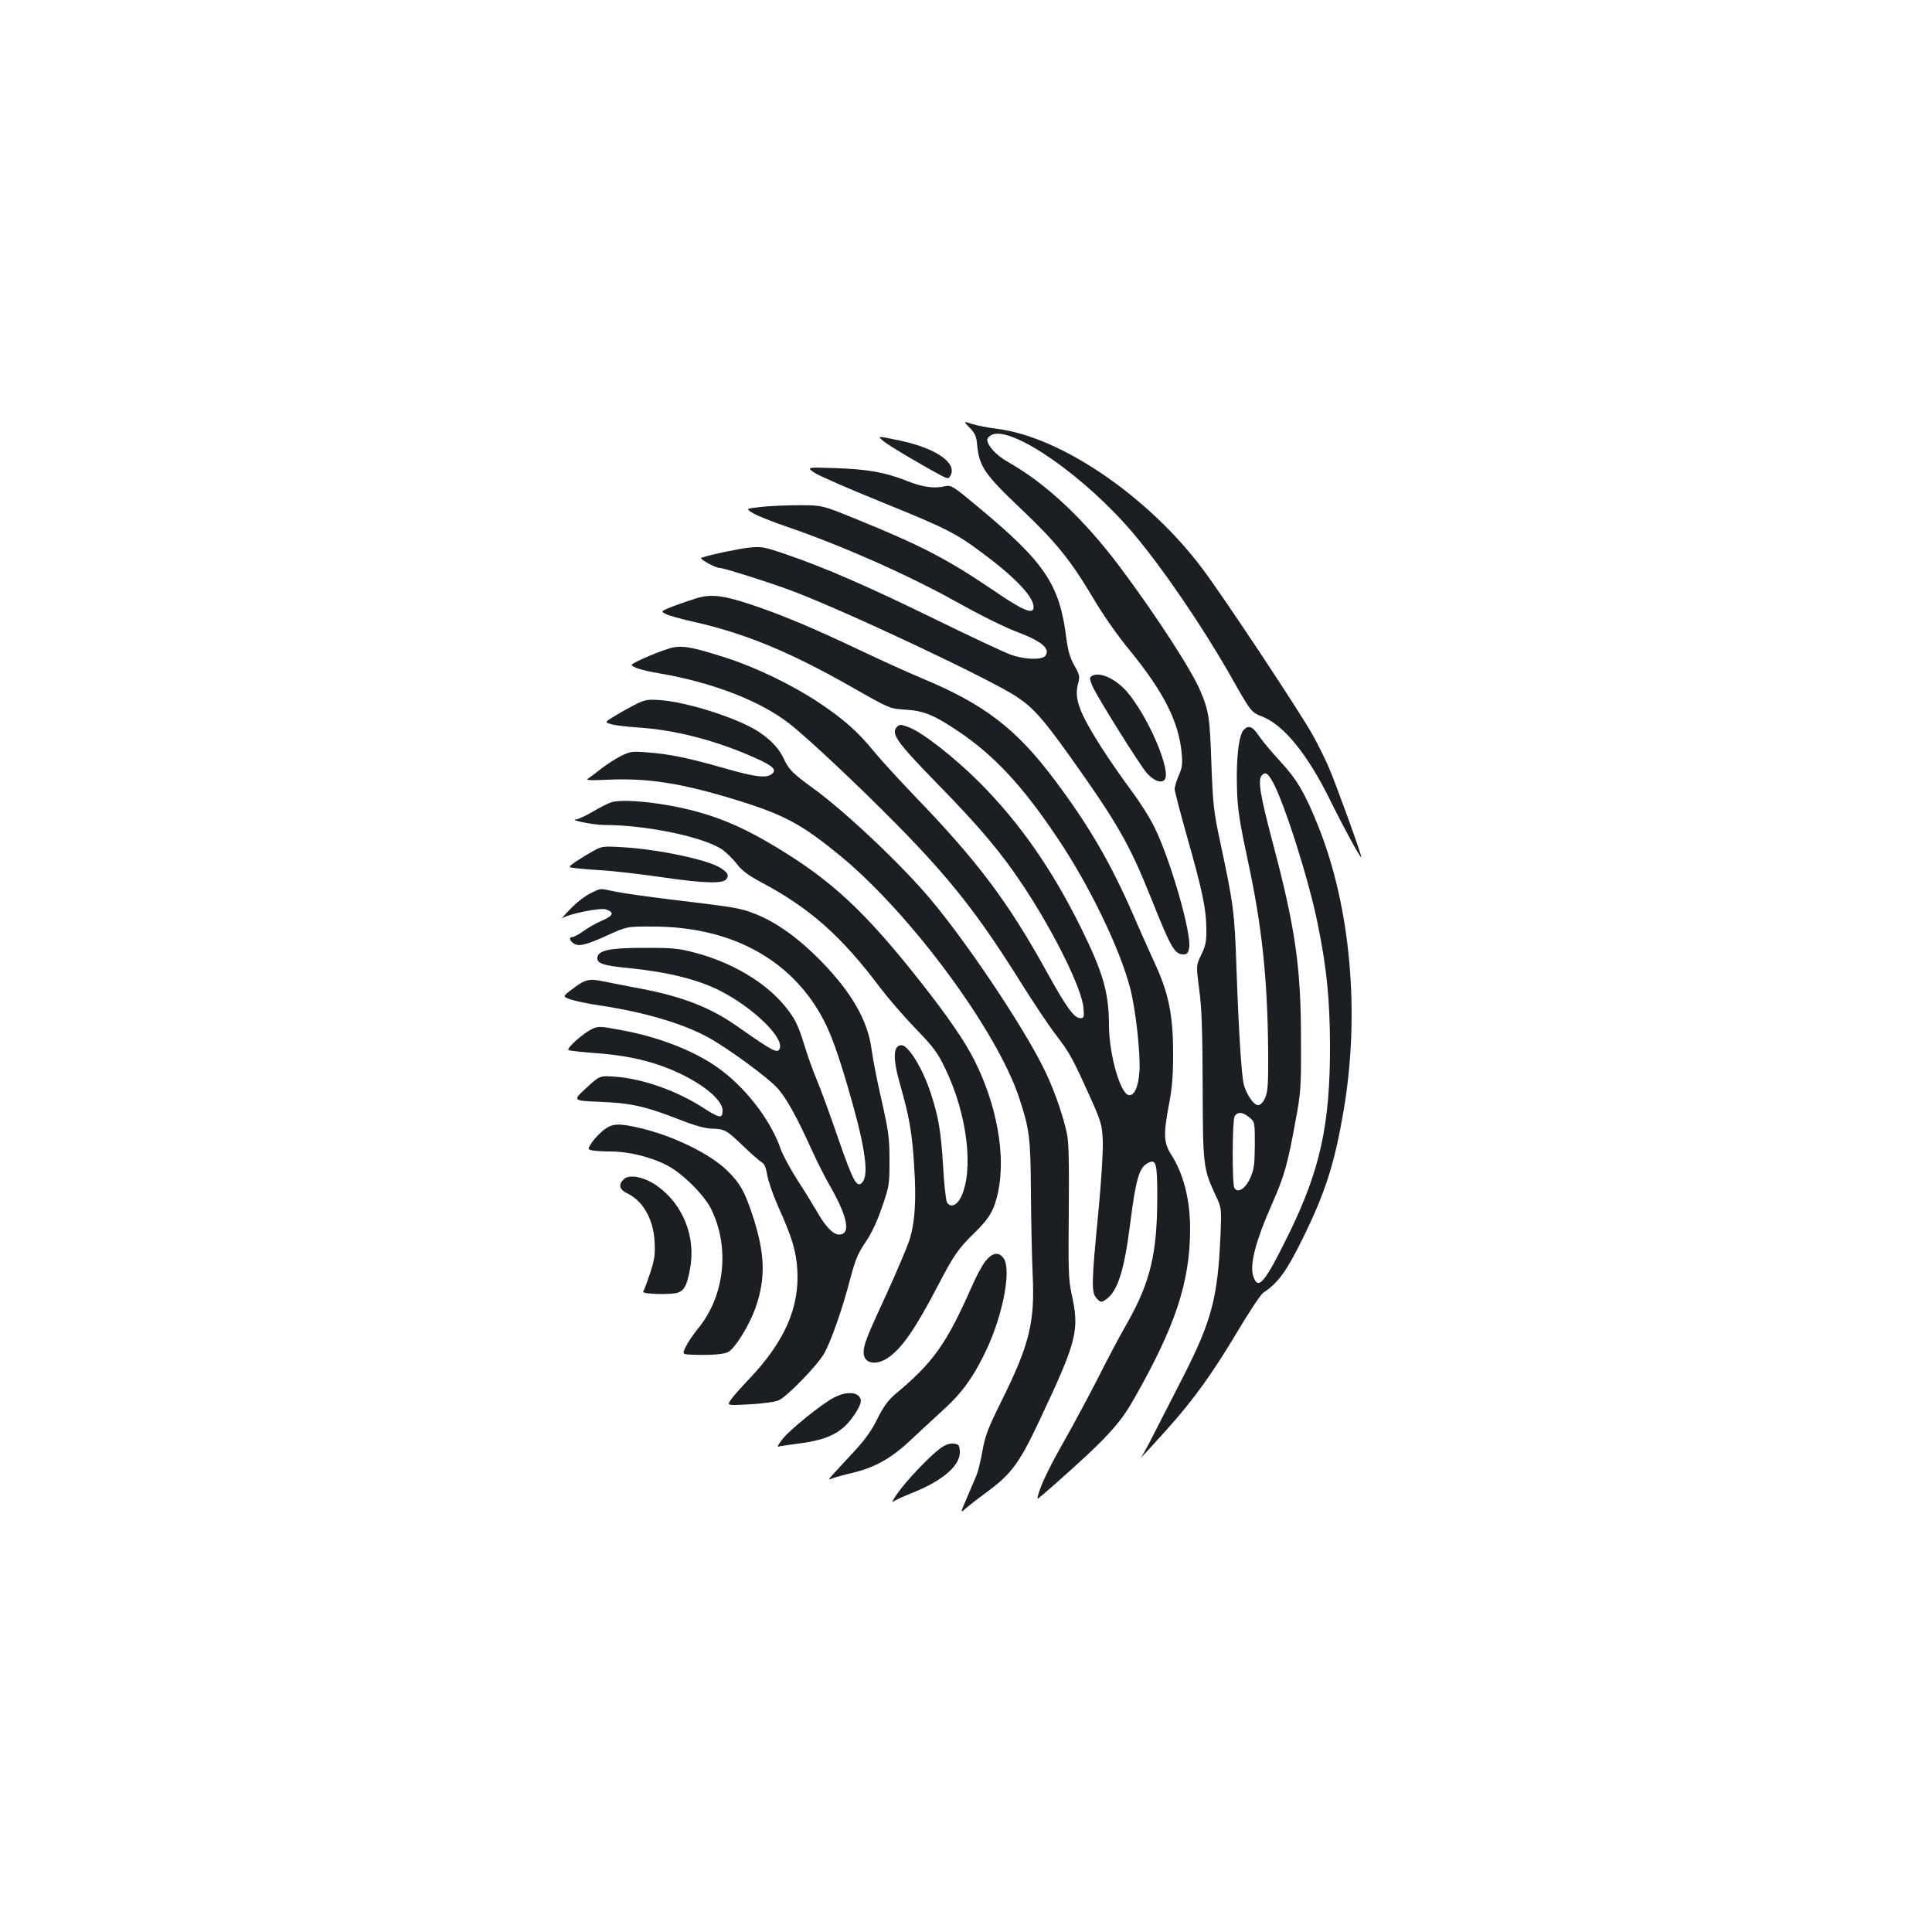 <?xml version="1.0" standalone="no"?>
<!DOCTYPE svg PUBLIC "-//W3C//DTD SVG 20010904//EN"
 "http://www.w3.org/TR/2001/REC-SVG-20010904/DTD/svg10.dtd">
<svg version="1.0" xmlns="http://www.w3.org/2000/svg"
 width="1000pt" height="1000pt" viewBox="0 0 1000 1000"
 preserveAspectRatio="xMidYMid meet">
<g transform="translate(0,1000) scale(0.1,-0.1)"
fill="#1b1f23" stroke="none">
<path d="M5019 7786 c27 -28 35 -45 38 -83 11 -118 36 -155 233 -342 177 -168
253 -263 369 -458 50 -85 126 -194 190 -271 174 -214 252 -367 267 -528 6 -59
3 -78 -15 -118 -11 -27 -21 -58 -21 -70 0 -11 29 -122 64 -246 80 -282 99
-374 100 -475 1 -67 -3 -89 -26 -136 -27 -56 -27 -56 -11 -180 13 -95 17 -210
18 -499 1 -413 3 -429 66 -565 32 -67 32 -67 26 -214 -14 -319 -46 -439 -195
-731 -52 -102 -118 -231 -147 -287 -28 -56 -58 -111 -66 -121 -22 -28 37 34
134 143 135 150 235 290 359 498 62 104 123 197 137 206 76 50 120 110 205
283 117 238 164 387 211 662 85 503 36 1052 -132 1470 -67 168 -111 243 -193
331 -41 45 -90 102 -108 128 -39 58 -57 66 -84 40 -27 -27 -41 -158 -35 -318
3 -95 15 -170 55 -356 74 -342 103 -614 106 -999 1 -164 -2 -201 -16 -233 -11
-24 -24 -37 -37 -37 -21 0 -56 50 -72 102 -13 45 -27 270 -39 605 -10 294 -15
331 -85 658 -33 155 -37 191 -45 405 -8 238 -13 269 -57 374 -46 109 -230 392
-416 641 -188 250 -382 432 -580 544 -59 33 -107 85 -107 115 0 9 12 21 27 27
109 41 485 -222 730 -513 151 -179 356 -479 501 -734 110 -194 106 -189 170
-215 109 -45 230 -194 346 -429 71 -144 157 -302 162 -297 5 4 -133 384 -169
467 -18 41 -54 115 -81 163 -59 109 -460 714 -572 863 -280 374 -733 683
-1061 724 -48 6 -108 18 -133 26 -44 14 -44 14 -11 -20z m1569 -1834 c60 -108
187 -508 232 -732 47 -229 63 -391 64 -630 1 -412 -51 -647 -216 -983 -121
-245 -154 -285 -179 -219 -24 60 8 185 100 392 58 131 77 200 117 420 27 146
29 171 28 415 0 378 -29 580 -145 1018 -66 249 -79 328 -59 352 18 22 32 15
58 -33z m-121 -1736 c28 -24 28 -25 28 -143 -1 -102 -4 -125 -24 -171 -25 -55
-64 -80 -82 -51 -12 20 -11 346 1 370 14 26 43 24 77 -5z"/>
<path d="M4575 7715 c27 -23 226 -140 302 -179 31 -15 33 -15 43 3 35 66 -78
142 -264 181 -121 25 -117 25 -81 -5z"/>
<path d="M4214 7554 c22 -15 177 -83 345 -151 340 -138 388 -162 528 -267 168
-125 263 -225 263 -278 0 -41 -53 -20 -200 81 -248 168 -376 235 -725 377
-170 69 -170 69 -290 69 -66 0 -155 -4 -198 -9 -78 -9 -78 -9 -38 -33 22 -13
100 -44 173 -69 284 -97 624 -248 869 -384 142 -79 259 -137 334 -165 118 -45
164 -85 135 -120 -18 -22 -109 -19 -177 6 -32 11 -209 94 -393 184 -352 172
-563 264 -769 335 -114 39 -130 42 -190 36 -55 -6 -197 -35 -251 -53 -15 -4
73 -53 97 -53 21 0 273 -80 377 -120 289 -110 1018 -454 1158 -546 86 -57 138
-116 273 -305 252 -354 310 -456 426 -745 100 -251 119 -284 165 -284 18 0 24
7 29 33 14 72 -95 452 -178 622 -24 50 -79 137 -123 195 -43 58 -111 156 -151
218 -117 184 -144 255 -123 333 10 37 9 45 -19 94 -22 39 -33 76 -41 137 -35
283 -110 395 -455 682 -129 108 -142 116 -170 110 -56 -14 -120 -6 -199 26
-116 46 -203 61 -371 67 -150 5 -150 5 -111 -23z"/>
<path d="M3610 6905 c-30 -9 -86 -28 -123 -42 -68 -27 -68 -27 -41 -41 15 -8
77 -25 138 -39 269 -60 500 -155 819 -336 202 -115 202 -115 282 -120 97 -6
148 -27 275 -112 186 -125 335 -285 515 -555 166 -247 323 -574 375 -776 28
-108 53 -332 48 -426 -5 -83 -27 -132 -56 -126 -44 8 -101 211 -102 358 0 172
-30 275 -146 510 -150 303 -317 542 -524 750 -129 129 -294 258 -364 285 -43
16 -49 17 -63 3 -34 -34 -1 -80 211 -297 222 -227 331 -357 447 -533 157 -238
299 -526 307 -625 4 -48 3 -53 -16 -53 -32 0 -72 55 -172 236 -202 366 -358
574 -687 915 -81 85 -176 188 -210 230 -84 103 -155 166 -287 254 -136 90
-322 180 -474 229 -171 55 -222 65 -277 55 -48 -9 -214 -79 -215 -90 0 -12 53
-29 142 -44 279 -48 527 -144 678 -264 96 -75 364 -328 555 -522 278 -283 422
-467 643 -821 61 -97 140 -216 177 -264 73 -96 85 -118 176 -319 59 -132 63
-145 67 -230 2 -55 -7 -200 -23 -370 -36 -368 -37 -418 -8 -446 20 -21 23 -21
46 -6 61 40 96 149 127 395 29 228 46 289 91 312 43 23 49 1 49 -172 0 -293
-35 -442 -154 -653 -41 -71 -110 -202 -154 -290 -45 -88 -127 -241 -183 -340
-82 -144 -127 -245 -129 -283 0 -2 32 25 72 60 279 246 351 323 425 453 217
380 293 610 293 885 0 151 -34 284 -98 384 -39 61 -41 105 -11 262 16 81 21
148 21 259 0 201 -23 316 -97 474 -29 64 -77 170 -105 236 -120 276 -232 469
-409 705 -201 269 -366 395 -691 530 -69 29 -213 94 -320 145 -247 117 -402
182 -560 235 -146 48 -204 56 -280 35z"/>
<path d="M5651 6501 c-12 -8 -12 -15 2 -49 21 -52 250 -418 285 -456 36 -38
71 -51 89 -33 40 40 -85 332 -196 459 -60 67 -141 103 -180 79z"/>
<path d="M3295 6357 c-27 -14 -76 -40 -108 -60 -58 -35 -58 -35 -25 -45 18 -6
78 -13 133 -17 195 -12 404 -65 607 -155 100 -44 122 -65 92 -87 -30 -22 -85
-15 -249 32 -182 52 -284 73 -399 81 -74 6 -86 4 -132 -19 -28 -14 -72 -43
-100 -64 -27 -22 -58 -45 -69 -52 -16 -10 1 -11 97 -7 209 10 385 -17 670
-105 250 -77 340 -126 546 -296 361 -300 802 -898 917 -1245 54 -164 59 -205
61 -488 1 -146 5 -337 9 -426 12 -247 -16 -362 -159 -651 -73 -147 -87 -184
-101 -264 -9 -51 -23 -109 -32 -128 -8 -20 -31 -72 -49 -115 -34 -79 -34 -79
-6 -54 15 13 59 48 99 77 136 99 177 153 282 376 198 420 210 468 166 665 -14
64 -16 127 -13 420 2 258 0 360 -10 405 -24 108 -73 244 -126 348 -114 224
-388 633 -575 857 -148 178 -443 457 -611 579 -108 78 -129 100 -154 156 -25
54 -78 108 -148 149 -115 67 -356 142 -488 152 -66 5 -81 2 -125 -19z"/>
<path d="M3160 5846 c-19 -7 -63 -30 -97 -50 -34 -20 -70 -36 -80 -37 -44 -2
88 -29 143 -29 220 0 515 -62 612 -127 22 -16 56 -49 76 -75 26 -34 58 -58
123 -93 255 -135 418 -280 620 -549 42 -55 124 -150 183 -211 91 -94 113 -123
152 -205 114 -234 150 -526 82 -666 -22 -45 -56 -57 -73 -26 -5 10 -15 97 -20
193 -11 174 -23 247 -63 369 -41 128 -116 250 -152 250 -44 0 -46 -69 -6 -207
45 -158 61 -245 71 -408 13 -186 5 -308 -26 -400 -13 -38 -65 -160 -115 -270
-104 -224 -120 -266 -120 -305 0 -58 64 -71 129 -26 71 49 142 153 260 380 78
150 103 185 186 266 77 75 101 117 121 209 41 193 -7 455 -124 686 -47 94
-139 227 -271 395 -292 371 -464 532 -763 711 -143 86 -257 137 -387 174 -171
49 -400 74 -461 51z"/>
<path d="M3065 5592 c-27 -15 -67 -40 -88 -54 -38 -27 -38 -27 5 -32 24 -3 86
-8 138 -11 52 -3 192 -19 310 -36 220 -32 314 -34 331 -8 12 20 7 31 -29 55
-63 43 -327 99 -512 109 -102 6 -106 5 -155 -23z"/>
<path d="M3054 5375 c-27 -13 -74 -50 -104 -82 -30 -31 -48 -52 -40 -46 30 22
197 56 226 46 45 -15 40 -32 -20 -58 -31 -13 -74 -38 -97 -55 -23 -16 -48 -30
-56 -30 -17 0 -17 -15 2 -30 26 -22 65 -13 175 37 105 48 105 48 245 47 369
-1 662 -145 834 -408 64 -99 99 -185 166 -411 89 -301 114 -456 81 -501 -29
-39 -48 -6 -127 222 -41 120 -91 257 -111 304 -20 47 -48 126 -63 175 -34 112
-52 147 -107 213 -100 119 -268 219 -454 269 -88 24 -117 27 -264 27 -182 0
-243 -12 -248 -50 -4 -30 30 -42 155 -54 204 -20 360 -58 476 -116 171 -86
335 -243 313 -301 -11 -28 -35 -15 -216 112 -141 100 -290 158 -510 199 -74
14 -160 31 -190 37 -70 15 -92 10 -157 -40 -52 -39 -52 -39 -10 -54 23 -8 94
-23 157 -32 231 -35 431 -95 560 -167 107 -60 309 -209 355 -261 48 -54 102
-154 178 -322 25 -55 67 -139 94 -185 91 -160 108 -250 46 -250 -31 0 -71 42
-114 118 -18 31 -63 105 -101 163 -37 58 -76 130 -87 161 -48 141 -169 303
-304 406 -125 96 -319 174 -526 211 -106 20 -116 20 -148 4 -42 -19 -131 -98
-121 -108 3 -3 62 -10 130 -15 143 -10 251 -31 352 -67 174 -62 316 -166 316
-231 0 -43 -15 -41 -100 14 -139 89 -311 150 -455 161 -81 6 -81 6 -151 -59
-71 -65 -71 -65 70 -71 162 -6 236 -23 413 -92 81 -32 134 -46 168 -47 65 -1
76 -7 165 -93 41 -39 83 -76 94 -82 13 -7 21 -28 27 -65 5 -30 30 -102 55
-159 76 -169 95 -235 101 -334 11 -194 -67 -370 -247 -560 -42 -44 -86 -93
-97 -110 -21 -30 -21 -30 96 -24 68 4 130 12 151 21 44 19 197 177 235 241 35
61 94 227 135 385 27 102 41 136 81 194 31 46 60 108 85 182 37 106 38 116 38
241 0 116 -5 150 -41 310 -23 99 -46 218 -52 265 -19 145 -100 288 -255 449
-124 127 -242 212 -361 256 -65 25 -103 31 -430 70 -115 14 -241 32 -280 40
-87 18 -72 19 -131 -10z"/>
<path d="M3127 4153 c-20 -16 -48 -44 -62 -64 -24 -37 -24 -37 -2 -43 12 -3
56 -6 98 -6 93 0 210 -29 292 -72 81 -42 194 -155 230 -230 96 -200 67 -451
-73 -618 -20 -25 -47 -64 -59 -88 -21 -42 -21 -42 36 -44 84 -3 150 1 178 12
35 13 114 139 147 235 51 149 48 272 -13 463 -43 133 -68 178 -136 244 -89 86
-274 177 -445 218 -113 27 -147 26 -191 -7z"/>
<path d="M3227 3895 c-27 -27 -21 -52 18 -71 82 -38 137 -134 143 -249 4 -69
0 -94 -23 -165 -16 -47 -31 -89 -36 -95 -10 -14 149 -18 182 -5 32 13 44 37
60 119 33 168 -36 340 -173 435 -67 46 -143 60 -171 31z"/>
<path d="M5102 3474 c-17 -20 -49 -80 -72 -133 -131 -297 -200 -394 -396 -557
-36 -30 -60 -63 -92 -126 -30 -62 -65 -111 -125 -175 -45 -48 -93 -101 -107
-116 -25 -28 -25 -28 5 -17 17 6 59 18 95 26 116 27 202 75 299 166 49 46 127
118 174 161 96 87 157 171 222 309 86 182 130 413 91 473 -24 37 -58 33 -94
-11z"/>
<path d="M4318 2767 c-63 -32 -239 -174 -271 -220 -27 -37 -27 -37 -5 -32 13
2 57 9 98 14 150 20 221 57 282 148 36 53 42 78 23 97 -23 23 -74 20 -127 -7z"/>
<path d="M4865 2502 c-56 -42 -174 -166 -220 -232 -21 -30 -32 -50 -24 -43 8
6 53 27 101 46 163 65 253 146 246 219 -3 29 -7 33 -33 36 -21 2 -43 -6 -70
-26z"/>
</g>
</svg>

